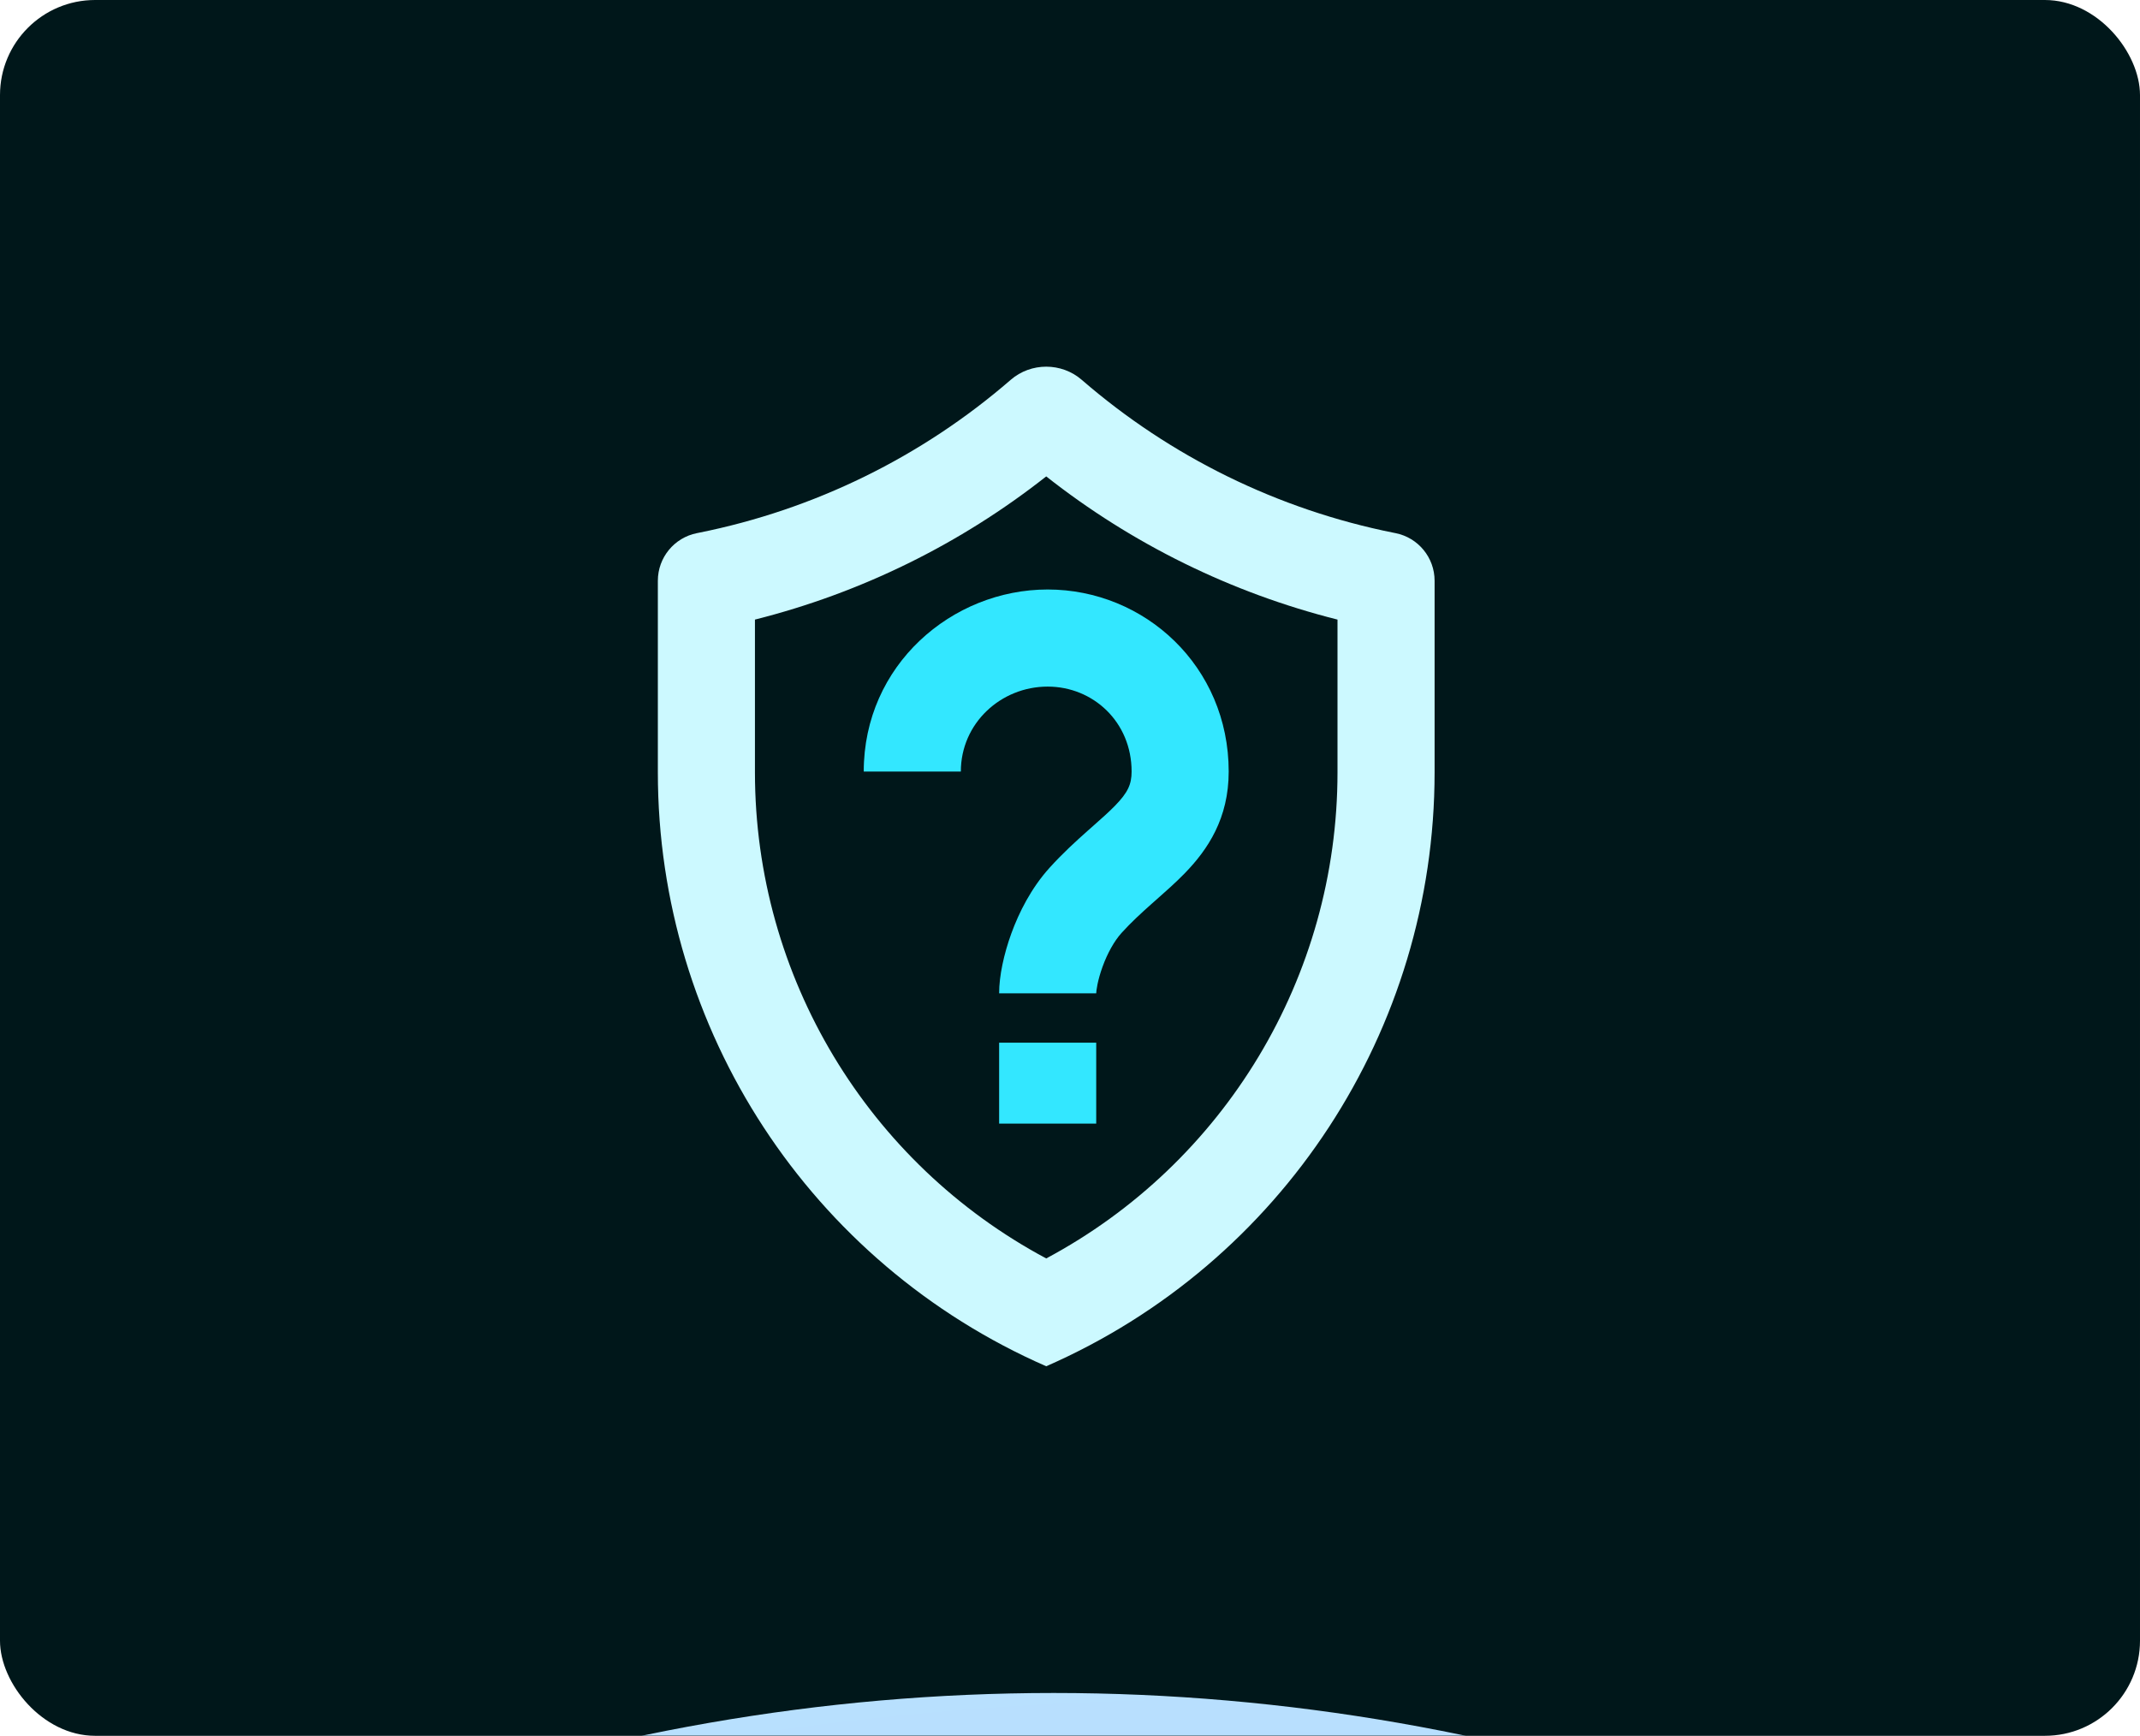 <svg width="180" height="146" viewBox="0 0 180 146" fill="none" xmlns="http://www.w3.org/2000/svg">
<g clip-path="url(#clip0_3858_626)">
<rect width="180" height="146" rx="8" fill="#00171A"/>
<mask id="mask0_3858_626" style="mask-type:alpha" maskUnits="userSpaceOnUse" x="0" y="-79" width="375" height="304">
<rect y="-79" width="375" height="304" fill="#D9D9D9"/>
</mask>
<g mask="url(#mask0_3858_626)">
<g filter="url(#filter0_f_3858_626)">
<ellipse cx="88.629" cy="428.369" rx="285.971" ry="218.963" transform="rotate(-90 88.629 428.369)" fill="url(#paint0_angular_3858_626)"/>
</g>
</g>
<path fill-rule="evenodd" clip-rule="evenodd" d="M112.5 52.114C103.561 49.865 95.215 45.754 88 40.071C80.785 45.754 72.439 49.865 63.5 52.114V64.969C63.5 82.164 73.005 97.837 88 105.848C102.995 97.837 112.5 82.164 112.5 64.969V52.114ZM58.616 44.843C56.707 45.225 55.333 46.901 55.333 48.847V64.969C55.333 86.629 68.156 106.235 88 114.917C107.844 106.235 120.667 86.629 120.667 64.969V48.847C120.667 46.901 119.293 45.225 117.384 44.843L117.237 44.814C107.499 42.866 98.459 38.422 90.988 31.949C89.284 30.472 86.716 30.472 85.012 31.949C77.541 38.422 68.501 42.866 58.762 44.814L58.616 44.843Z" fill="#CCF9FF"/>
<path fill-rule="evenodd" clip-rule="evenodd" d="M88.122 57.75C84.184 57.75 80.818 60.833 80.818 64.898H72.651C72.651 55.938 80.069 49.583 88.122 49.583C96.291 49.583 103.348 56.05 103.348 64.898C103.348 68.829 101.601 71.45 99.643 73.462C98.892 74.233 98.038 74.987 97.283 75.654C97.142 75.778 97.005 75.9 96.871 76.018C95.972 76.817 95.135 77.587 94.337 78.468C93.715 79.157 93.15 80.18 92.74 81.307C92.315 82.476 92.205 83.342 92.205 83.551H84.039C84.039 82.088 84.438 80.243 85.064 78.518C85.706 76.752 86.735 74.699 88.281 72.989C89.389 71.765 90.499 70.755 91.448 69.912C91.621 69.759 91.784 69.614 91.94 69.476C92.695 68.808 93.274 68.296 93.79 67.766C94.857 66.67 95.182 65.982 95.182 64.898C95.182 60.722 91.944 57.75 88.122 57.75ZM84.039 94.507V87.701H92.205V94.507H84.039Z" fill="#33E7FF"/>
</g>
<defs>
<filter id="filter0_f_3858_626" x="-220.262" y="52.469" width="617.783" height="751.799" filterUnits="userSpaceOnUse" color-interpolation-filters="sRGB">
<feFlood flood-opacity="0" result="BackgroundImageFix"/>
<feBlend mode="normal" in="SourceGraphic" in2="BackgroundImageFix" result="shape"/>
<feGaussianBlur stdDeviation="44.964" result="effect1_foregroundBlur_3858_626"/>
</filter>
<radialGradient id="paint0_angular_3858_626" cx="0" cy="0" r="1" gradientUnits="userSpaceOnUse" gradientTransform="translate(82.91 430.359) rotate(37.441) scale(363.447 350.867)">
<stop stop-color="#B8EDFE"/>
<stop offset="0.475" stop-color="#B6AFFF"/>
<stop offset="0.849" stop-color="#B8E5FE"/>
</radialGradient>
<clipPath id="clip0_3858_626">
<rect width="180" height="146" rx="8" fill="white"/>
</clipPath>
</defs>
</svg>
